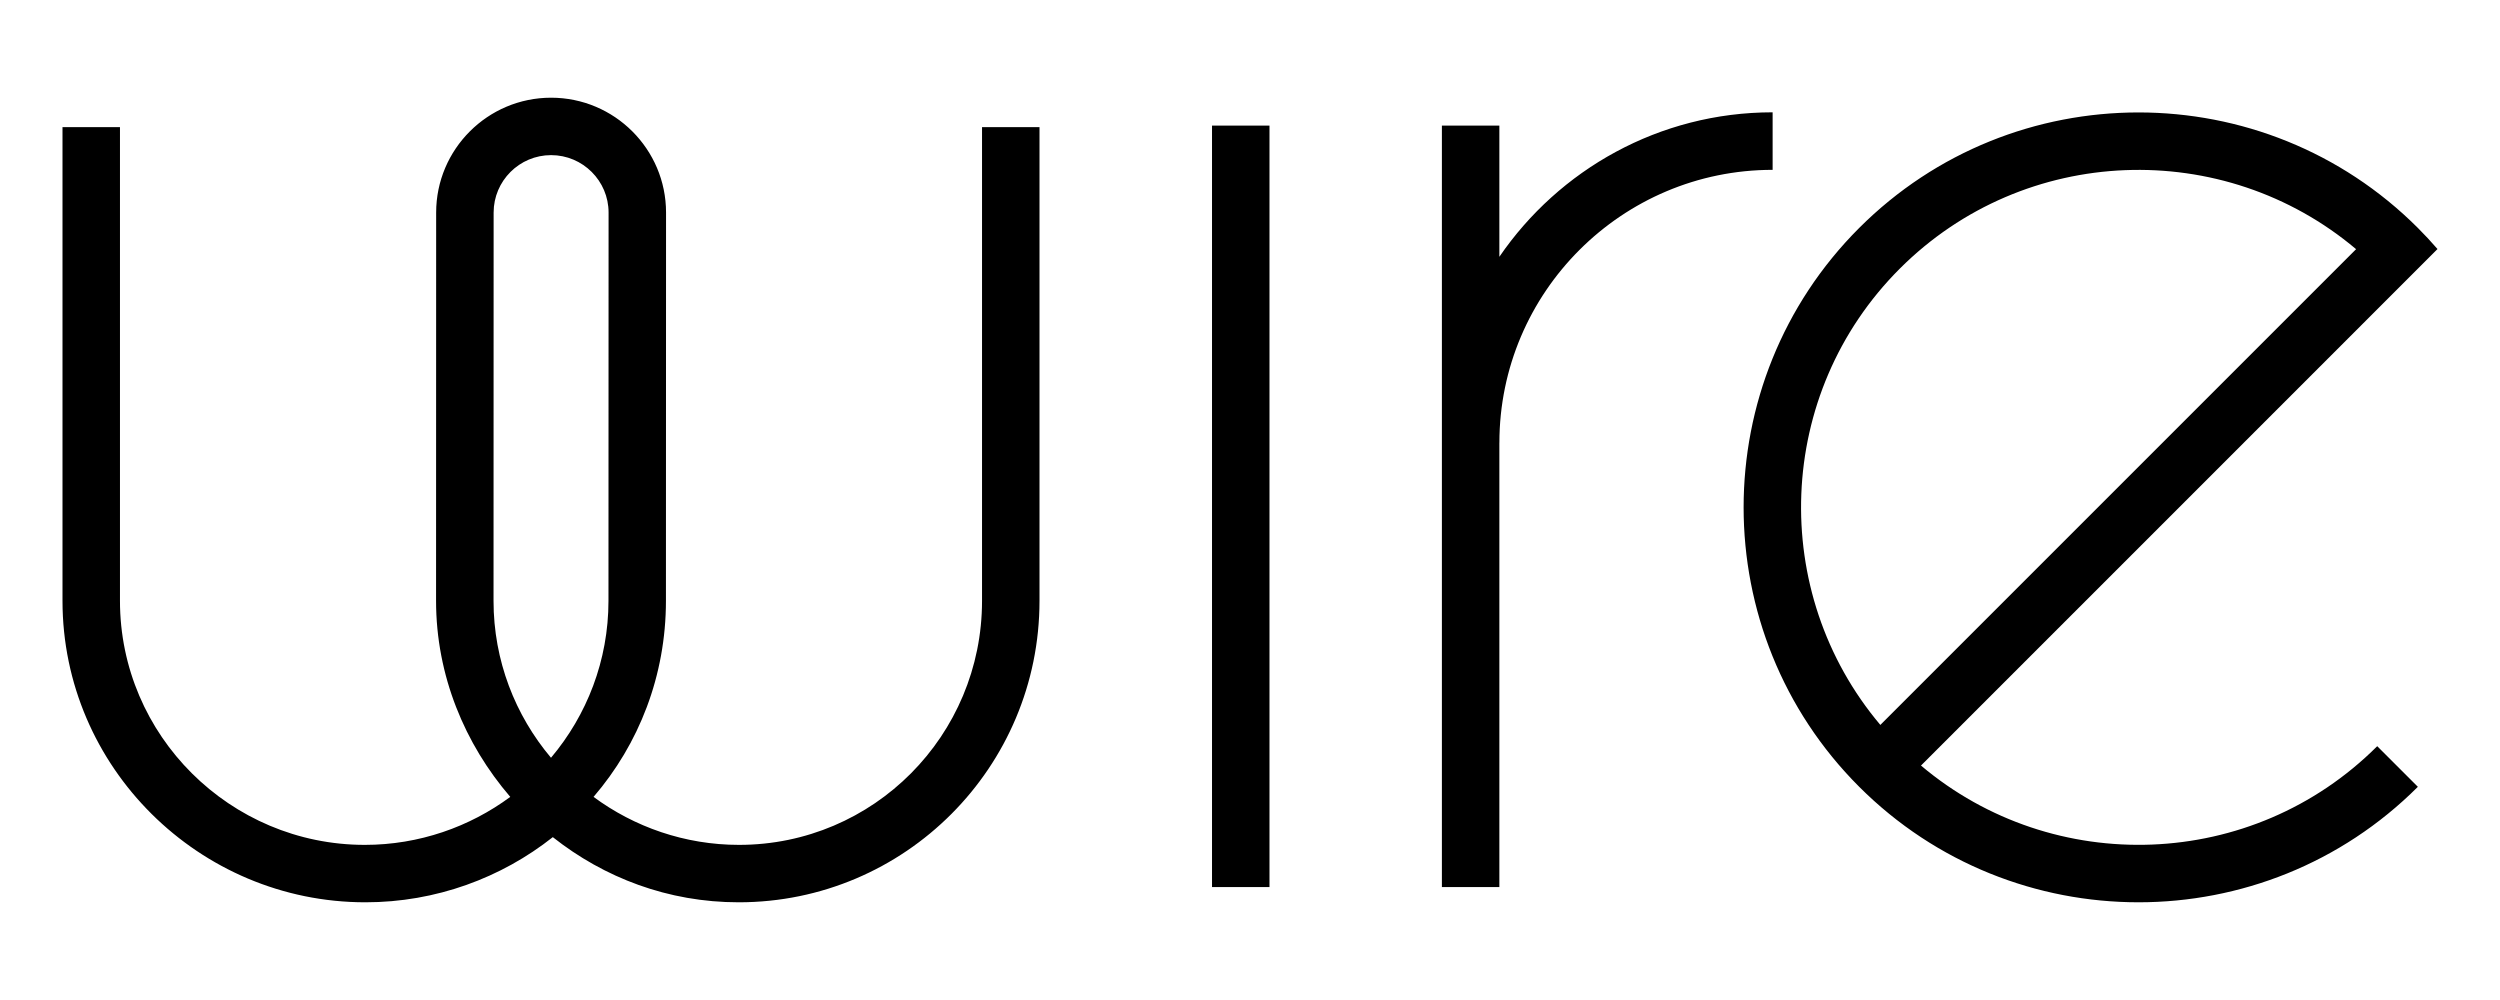 <svg width="160" height="64" viewBox="0 0 160 64" fill="none" xmlns="http://www.w3.org/2000/svg">
<path d="M62.85 38.454C62.85 47.066 55.915 54.072 47.295 54.072C43.824 54.072 40.585 52.921 37.987 51.001C40.891 47.624 42.62 43.245 42.62 38.454L42.627 13.603C42.627 9.55 39.327 6.253 35.27 6.253C31.214 6.253 27.914 9.55 27.914 13.603L27.908 38.454C27.908 43.245 29.753 47.624 32.657 51.001C30.06 52.921 26.821 54.072 23.349 54.072C14.729 54.072 7.678 47.066 7.678 38.454V8.138H4V38.454C4 49.092 12.74 57.747 23.388 57.747C27.902 57.747 32.089 56.179 35.38 53.577C38.672 56.179 42.762 57.747 47.276 57.747C57.924 57.747 66.528 49.092 66.528 38.454V8.138H62.85V38.454ZM35.264 48.497C32.973 45.78 31.586 42.277 31.586 38.454L31.592 13.603C31.592 11.576 33.242 9.928 35.27 9.928C37.298 9.928 38.949 11.576 38.949 13.603L38.942 38.454C38.942 42.277 37.555 45.78 35.264 48.497ZM77.569 56.773H81.247V8.038H77.569V56.773ZM113.448 7.188C106.19 7.188 99.774 10.858 95.959 16.436V8.038H92.281V56.773H95.959V28.339H95.961C95.961 18.707 103.806 10.87 113.448 10.87V7.188ZM122.943 48.996L138.163 33.776L156 15.938C155.601 15.478 155.185 15.028 154.747 14.591C144.888 4.731 128.845 4.731 118.986 14.591C109.126 24.45 109.126 40.493 118.986 50.352C128.844 60.21 144.883 60.212 154.743 50.356L152.142 47.756C144.154 55.739 131.422 56.151 122.943 48.996ZM121.587 17.192C129.574 9.204 142.309 8.79 150.79 15.947L120.342 46.395C113.185 37.914 113.599 25.179 121.587 17.192Z" fill="black"/>
</svg>
